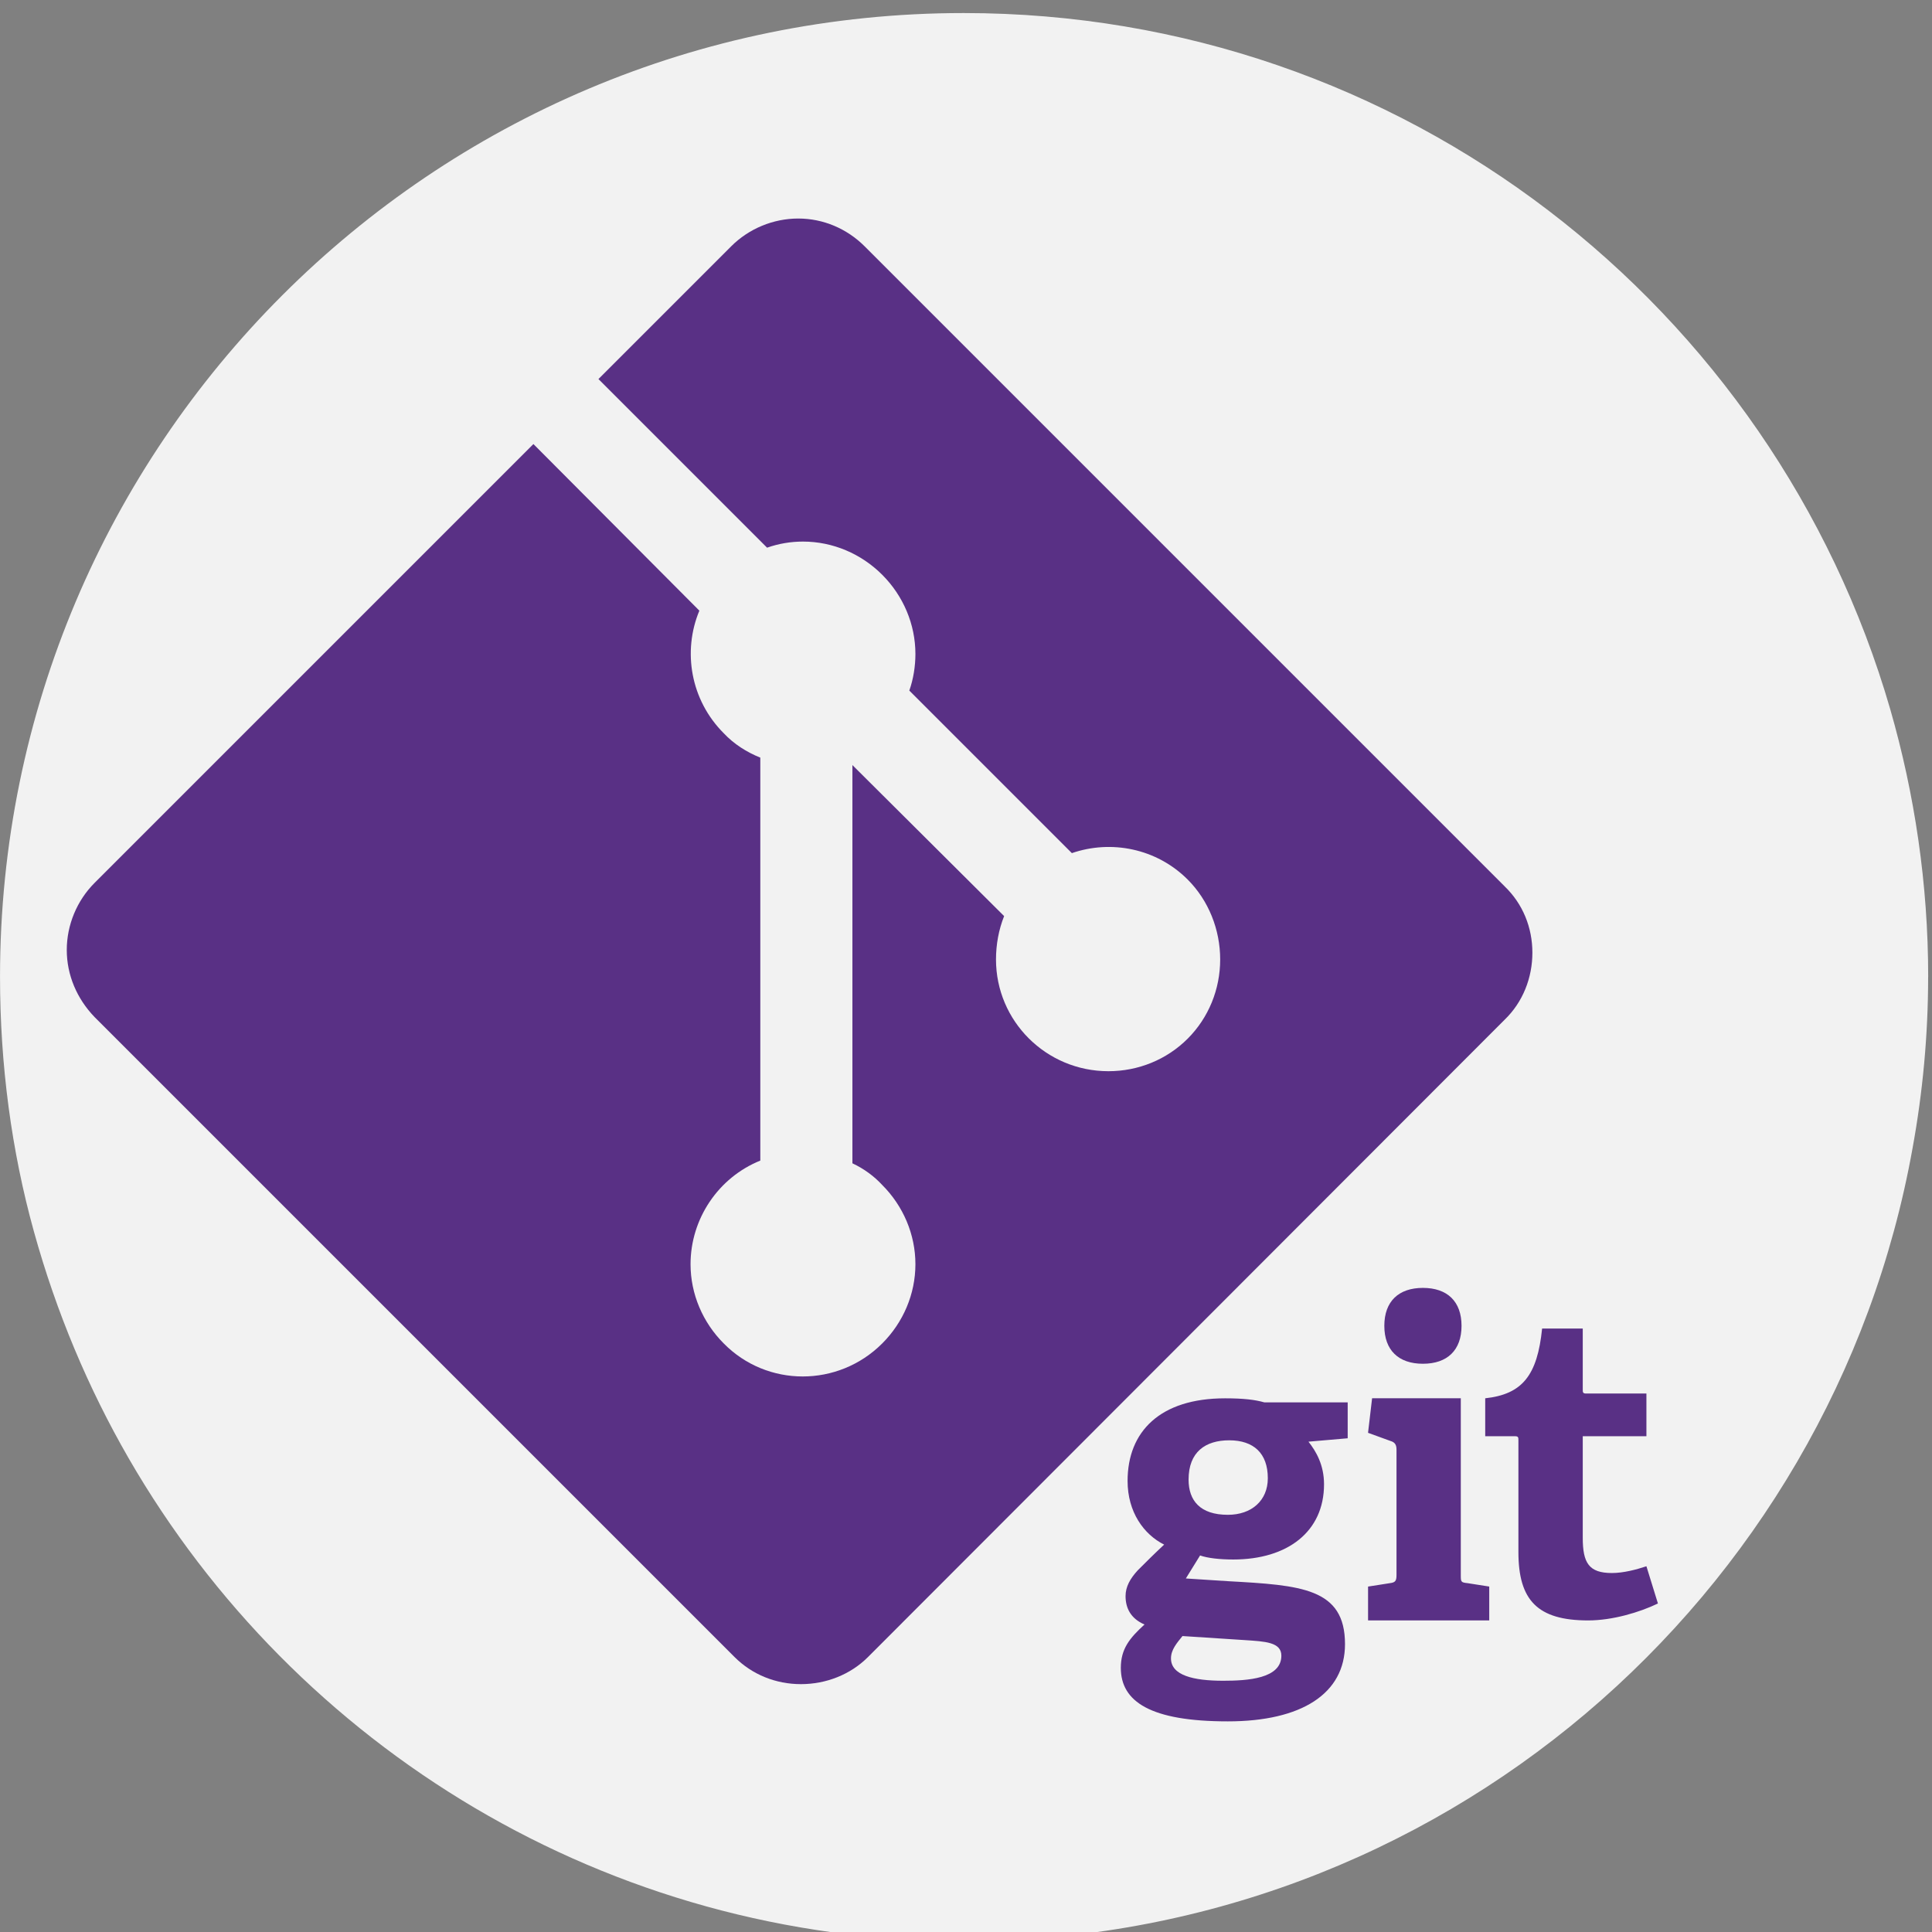 <svg width="82" height="82" xmlns="http://www.w3.org/2000/svg" fill="none">
 <rect width="100%" height="100%" fill="#808080" stroke="none"/>
 <g>
  <title>Layer 1</title>
  <path fill-rule="evenodd" clip-rule="evenodd" d="m81.836,41.459c0,2.472 -0.23,4.915 -0.661,7.272c-3.421,19.115 -20.15,33.66 -40.271,33.66c-15.149,0 -28.371,-8.25 -35.442,-20.495c-1.725,-2.99 -3.076,-6.209 -4.024,-9.63c-0.949,-3.421 -1.437,-7.071 -1.437,-10.808c0,-22.593 18.31,-40.904 40.904,-40.904c18.655,0 34.379,12.475 39.323,29.55c1.035,3.593 1.61,7.416 1.61,11.354z" fill="#F2F2F2" id="svg_1"/>
  <path fill-rule="evenodd" clip-rule="evenodd" d="m63.861,37.618l-27.164,-27.164c-0.747,-0.747 -1.753,-1.179 -2.817,-1.179c-1.064,0 -2.098,0.431 -2.846,1.179l-5.634,5.634l7.157,7.157c0.489,-0.172 1.006,-0.259 1.524,-0.259c1.265,0 2.472,0.517 3.363,1.409c0.891,0.891 1.409,2.098 1.409,3.363c0,0.517 -0.086,1.063 -0.259,1.552l6.899,6.899c1.667,-0.575 3.593,-0.201 4.915,1.121c0.891,0.891 1.38,2.127 1.38,3.392c0,1.265 -0.489,2.472 -1.38,3.363c-0.891,0.891 -2.098,1.38 -3.363,1.38c-2.644,0 -4.772,-2.127 -4.772,-4.743c0,-0.632 0.115,-1.265 0.345,-1.84l-6.439,-6.41l0,16.902c0.489,0.23 0.92,0.546 1.265,0.92c0.891,0.891 1.409,2.098 1.409,3.363c0,1.265 -0.517,2.472 -1.409,3.363c-1.868,1.868 -4.887,1.868 -6.726,0c-0.891,-0.891 -1.409,-2.098 -1.409,-3.363c0,-1.926 1.179,-3.679 2.961,-4.398l0,-17.103c-0.575,-0.23 -1.121,-0.575 -1.552,-1.035c-1.409,-1.409 -1.754,-3.478 -1.035,-5.203l-7.043,-7.071l-18.627,18.627c-0.747,0.747 -1.179,1.782 -1.179,2.846c0,1.064 0.431,2.07 1.179,2.846l27.164,27.164c0.747,0.747 1.753,1.15 2.817,1.15c1.063,0 2.098,-0.402 2.846,-1.15l27.02,-27.049c0.776,-0.747 1.179,-1.782 1.179,-2.846c0,-1.064 -0.402,-2.07 -1.179,-2.817z" fill="#593085" id="svg_2"/>
  <path fill-rule="evenodd" clip-rule="evenodd" d="m52.172,61.131c-1.006,0 -1.725,0.489 -1.725,1.667c0,0.891 0.489,1.495 1.667,1.495c1.006,0 1.696,-0.604 1.696,-1.552c0,-1.063 -0.604,-1.61 -1.639,-1.61zm-1.983,8.307c-0.23,0.287 -0.489,0.575 -0.489,0.949c0,0.719 0.949,0.949 2.213,0.949c1.035,0 2.472,-0.086 2.472,-1.064c0,-0.575 -0.69,-0.604 -1.552,-0.661l-2.644,-0.172zm5.346,-8.25c0.316,0.402 0.661,0.977 0.661,1.811c0,2.012 -1.552,3.191 -3.852,3.191c-0.575,0 -1.092,-0.058 -1.409,-0.172l-0.604,0.977l1.782,0.115c3.104,0.172 4.973,0.287 4.973,2.673c0,2.098 -1.84,3.277 -4.973,3.277c-3.277,0 -4.542,-0.834 -4.542,-2.271c0,-0.805 0.374,-1.265 1.006,-1.84c-0.604,-0.259 -0.805,-0.719 -0.805,-1.207c0,-0.402 0.201,-0.747 0.517,-1.092c0.345,-0.345 0.69,-0.69 1.121,-1.092c-0.862,-0.431 -1.552,-1.38 -1.552,-2.702c0,-2.098 1.38,-3.507 4.139,-3.507c0.776,0 1.265,0.058 1.667,0.172l3.536,0l0,1.524l-1.667,0.144zm4.858,-3.306c-1.035,0 -1.638,-0.575 -1.638,-1.61c0,-1.035 0.604,-1.61 1.638,-1.61c1.035,0 1.639,0.575 1.639,1.61c0,1.035 -0.604,1.61 -1.639,1.61zm-2.328,10.894l0,-1.437l0.92,-0.144c0.23,-0.029 0.287,-0.086 0.287,-0.345l0,-5.318c0,-0.201 -0.058,-0.316 -0.259,-0.374l-0.949,-0.345l0.172,-1.466l3.765,0l0,7.502c0,0.287 0,0.316 0.287,0.345l0.92,0.144l0,1.437l-5.145,0zm12.303,-0.719c-0.776,0.374 -1.926,0.719 -2.961,0.719c-2.156,0 -2.961,-0.862 -2.961,-2.903l0,-4.743c0,-0.115 0,-0.172 -0.144,-0.172l-1.265,0l0,-1.61c1.581,-0.172 2.213,-0.977 2.415,-2.961l1.725,0l0,2.587c0,0.115 0,0.172 0.144,0.172l2.558,0l0,1.811l-2.702,0l0,4.312c0,1.064 0.259,1.495 1.236,1.495c0.489,0 1.035,-0.144 1.466,-0.287l0.489,1.581z" fill="#593085" id="svg_3"/>
 </g>

</svg>